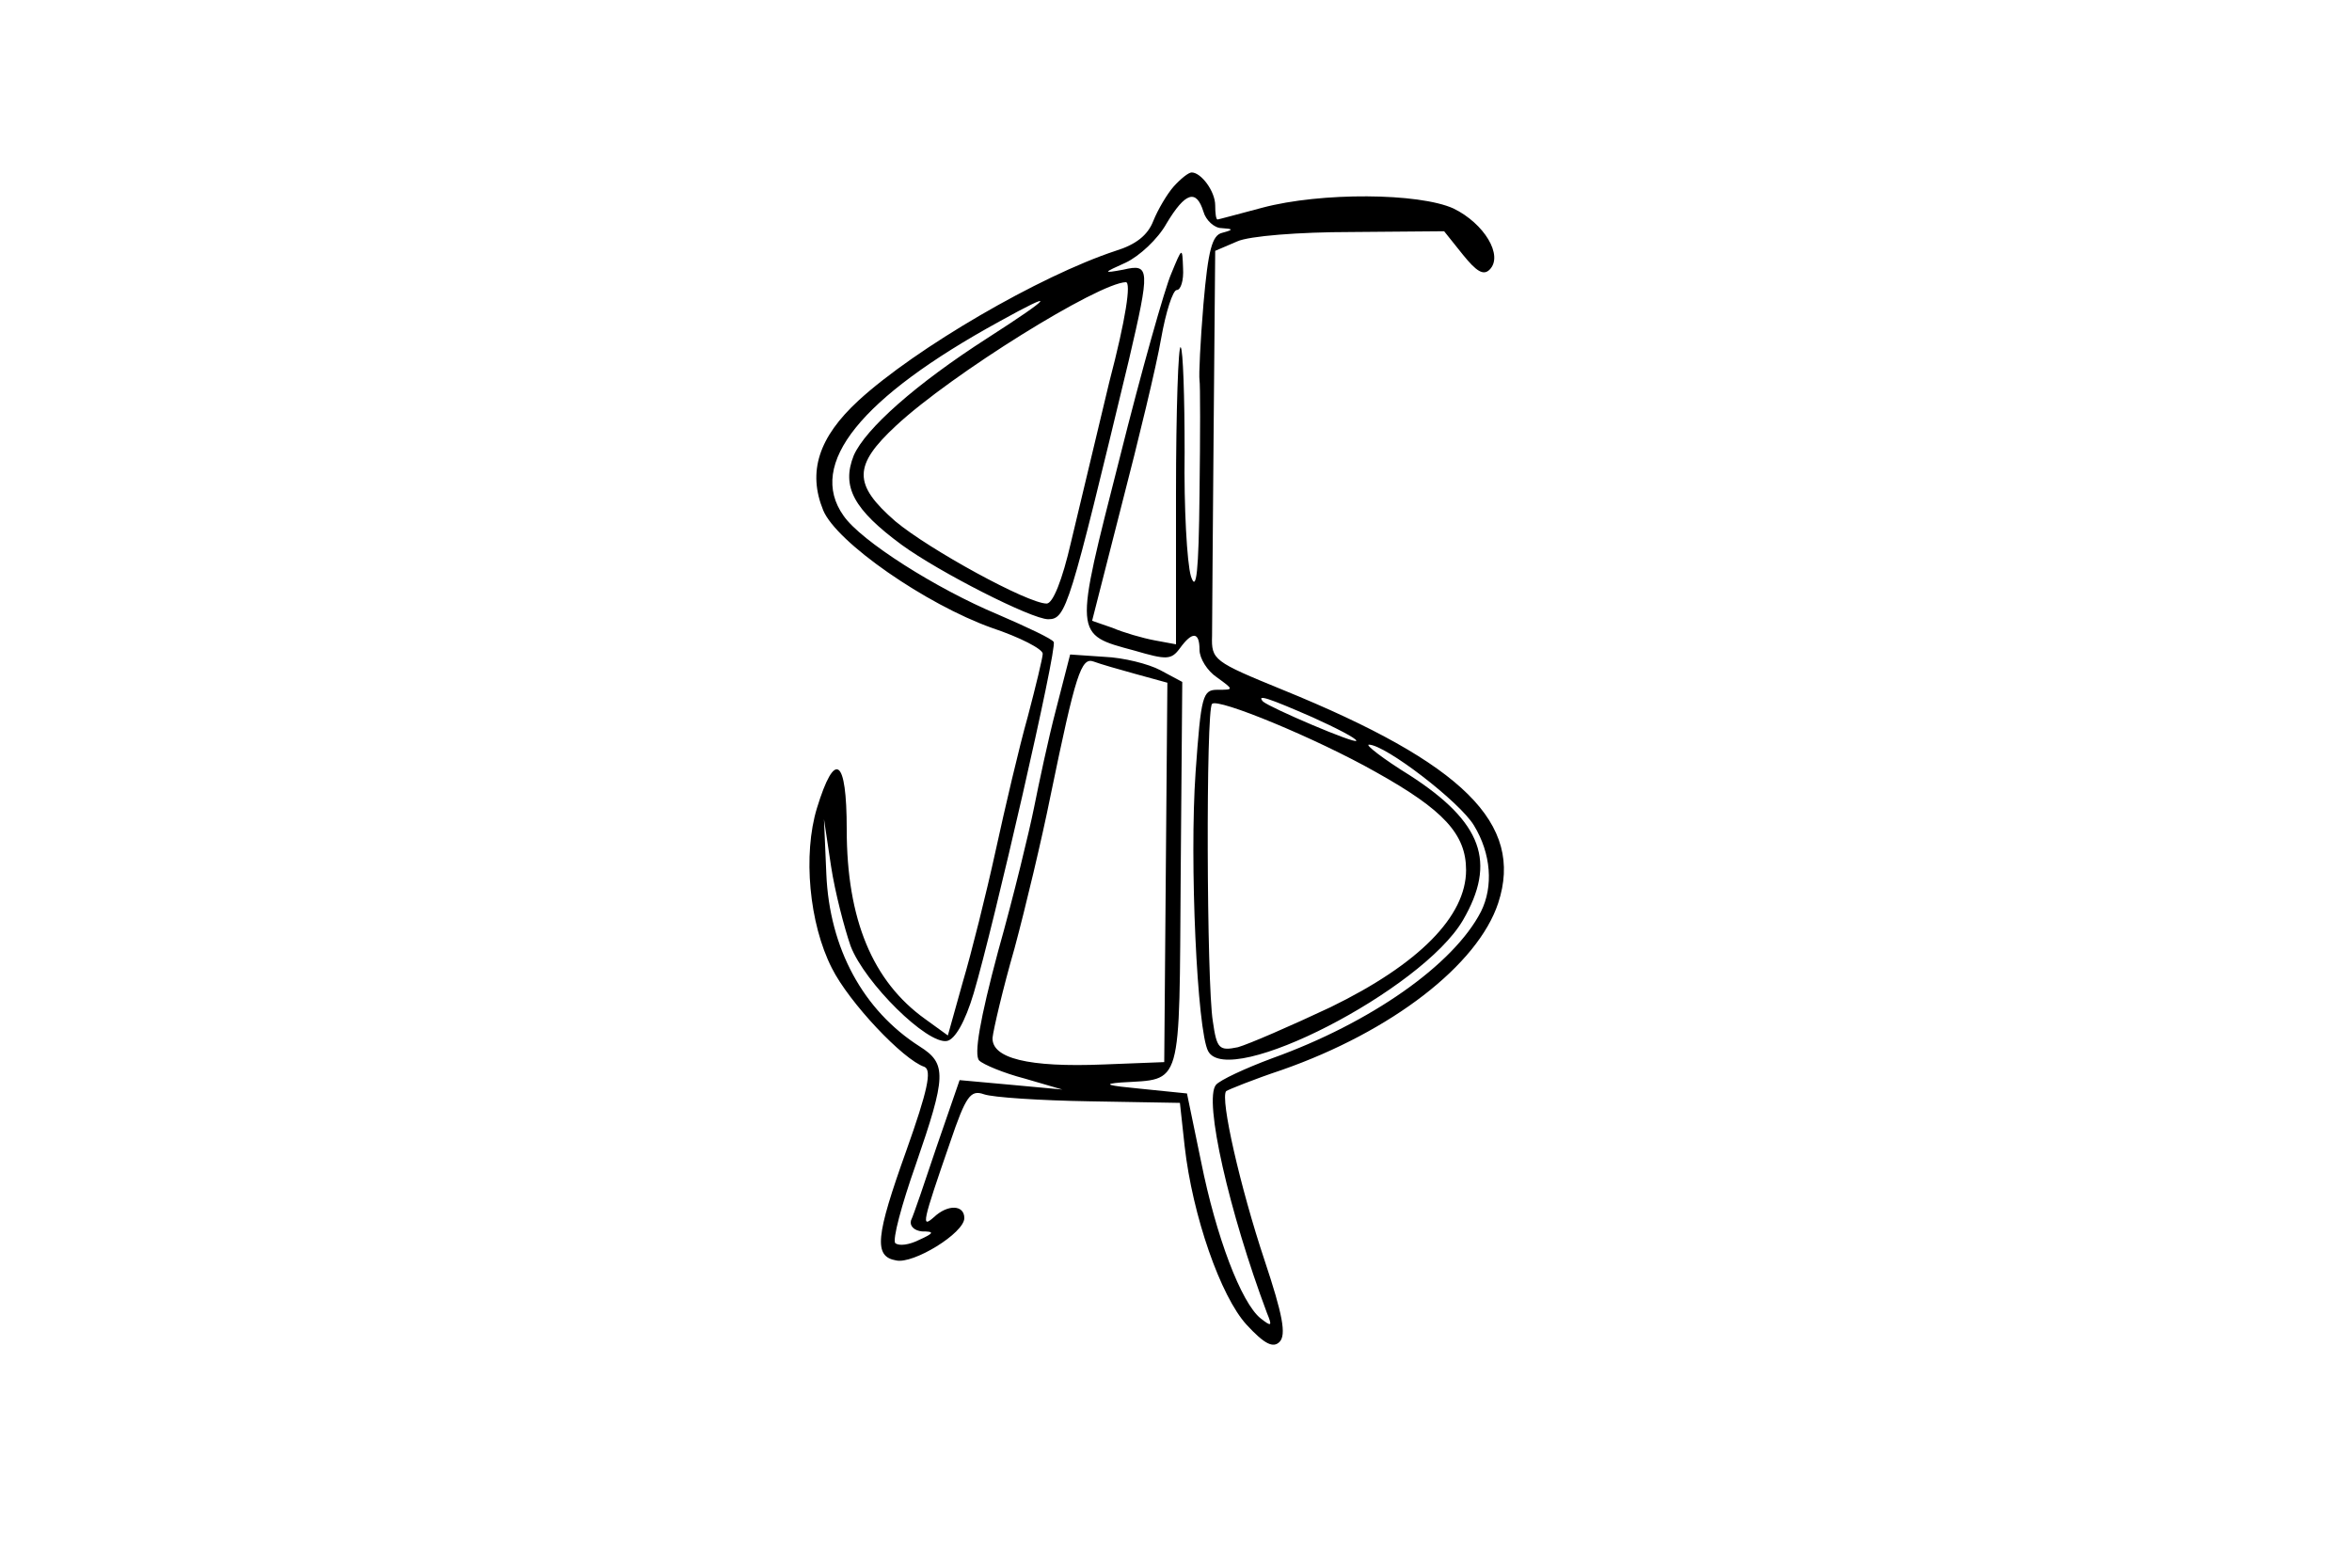 <?xml version="1.0" standalone="no"?>
<!DOCTYPE svg PUBLIC "-//W3C//DTD SVG 20010904//EN"
 "http://www.w3.org/TR/2001/REC-SVG-20010904/DTD/svg10.dtd">
<svg version="1.0" xmlns="http://www.w3.org/2000/svg"
 width="300pt" height="200pt" viewBox="0 0 300 200"
 preserveAspectRatio="xMidYMid meet">
<g transform="translate(0,200) scale(0.1,-0.1)"
fill="#000000" stroke="none">
<path d="M1497 1762 c-8 -9 -20 -29 -26 -44 -7 -18 -22 -30 -48 -38 -97 -32
-255 -124 -328 -191 -51 -47 -65 -91 -45 -140 17 -41 131 -120 215 -150 36
-12 65 -27 65 -33 0 -5 -9 -42 -19 -80 -11 -39 -29 -116 -41 -171 -12 -55 -31
-131 -42 -168 l-19 -68 -29 21 c-67 48 -100 127 -100 242 0 91 -15 102 -38 27
-18 -59 -10 -147 19 -204 22 -44 91 -117 118 -126 10 -4 4 -31 -23 -107 -39
-109 -42 -135 -13 -140 22 -5 87 35 87 54 0 17 -21 18 -39 1 -16 -14 -15 -8
21 96 20 59 26 67 43 61 11 -4 72 -8 135 -9 l115 -2 6 -55 c10 -89 46 -192 79
-228 23 -25 34 -30 42 -22 9 9 4 35 -19 104 -31 93 -57 207 -49 216 3 2 35 15
71 27 140 49 250 134 276 213 33 101 -44 178 -275 272 -88 36 -91 38 -90 69 0
17 1 135 2 261 l2 230 28 12 c15 7 80 12 145 12 l119 1 24 -30 c17 -21 26 -27
34 -19 18 18 -7 59 -46 78 -44 20 -169 21 -244 1 -30 -8 -56 -15 -57 -15 -2 0
-3 8 -3 18 0 18 -18 42 -30 42 -4 0 -14 -8 -23 -18z m38 -32 c3 -11 14 -21 23
-21 15 -1 16 -2 1 -6 -13 -3 -18 -22 -24 -91 -4 -48 -6 -91 -5 -97 1 -5 1 -71
0 -145 -1 -100 -4 -127 -11 -105 -5 17 -9 88 -8 158 0 71 -2 131 -5 134 -3 4
-6 -80 -6 -187 l0 -192 -27 5 c-16 3 -40 10 -54 16 l-26 9 38 149 c21 81 44
176 50 211 6 34 15 62 20 62 5 0 9 12 8 28 -1 27 -1 27 -15 -7 -8 -18 -38
-124 -66 -236 -58 -228 -59 -224 19 -245 41 -12 47 -12 58 3 16 22 25 21 25
-2 0 -11 10 -27 22 -35 22 -16 22 -16 1 -16 -19 0 -21 -7 -28 -105 -8 -114 2
-330 16 -356 26 -49 273 78 325 167 43 74 25 125 -68 185 -34 21 -57 39 -52
39 21 0 116 -73 134 -103 22 -36 25 -78 9 -110 -35 -68 -141 -142 -266 -187
-35 -13 -67 -28 -72 -34 -16 -19 17 -163 65 -291 7 -17 6 -18 -8 -7 -25 20
-57 105 -76 200 l-18 87 -59 6 c-42 4 -50 6 -25 8 79 5 74 -11 76 265 l2 246
-28 15 c-15 8 -47 16 -71 17 l-44 3 -18 -70 c-10 -38 -22 -95 -28 -125 -6 -30
-26 -113 -46 -184 -23 -86 -31 -132 -24 -139 5 -5 31 -16 58 -23 l48 -14 -65
6 -66 6 -29 -84 c-15 -45 -30 -89 -33 -95 -2 -7 4 -13 14 -14 16 0 16 -2 -4
-11 -12 -6 -25 -8 -30 -4 -4 4 8 49 26 100 39 113 40 129 5 151 -72 46 -115
125 -119 220 l-3 70 9 -60 c5 -33 17 -79 25 -102 18 -47 98 -126 123 -121 10
2 23 24 34 61 25 84 107 441 102 448 -2 4 -34 19 -71 35 -79 33 -175 94 -197
126 -47 66 22 151 199 248 74 41 69 33 -15 -21 -92 -59 -156 -116 -171 -150
-16 -40 0 -69 61 -114 48 -35 166 -95 187 -95 23 0 27 15 103 331 27 116 27
123 -7 115 -27 -5 -26 -4 3 9 17 8 41 30 52 50 24 40 38 44 47 15z m-120 -217
c-17 -71 -39 -163 -49 -205 -11 -48 -23 -78 -31 -78 -24 0 -150 69 -193 105
-54 47 -54 71 1 122 71 66 258 182 293 183 7 0 0 -47 -21 -127z m34 -373 l40
-11 -2 -242 -2 -242 -77 -3 c-97 -4 -143 8 -142 34 1 10 13 62 28 114 14 52
35 140 46 195 32 155 39 177 55 171 8 -3 32 -10 54 -16z m306 -125 c86 -48
115 -79 115 -125 0 -59 -60 -120 -173 -175 -51 -24 -104 -47 -118 -51 -24 -5
-27 -2 -32 33 -8 48 -9 398 -1 405 7 8 133 -44 209 -87z m-81 70 c31 -14 56
-27 56 -30 0 -5 -110 42 -119 50 -9 10 8 4 63 -20z"/>
</g>
</svg>
